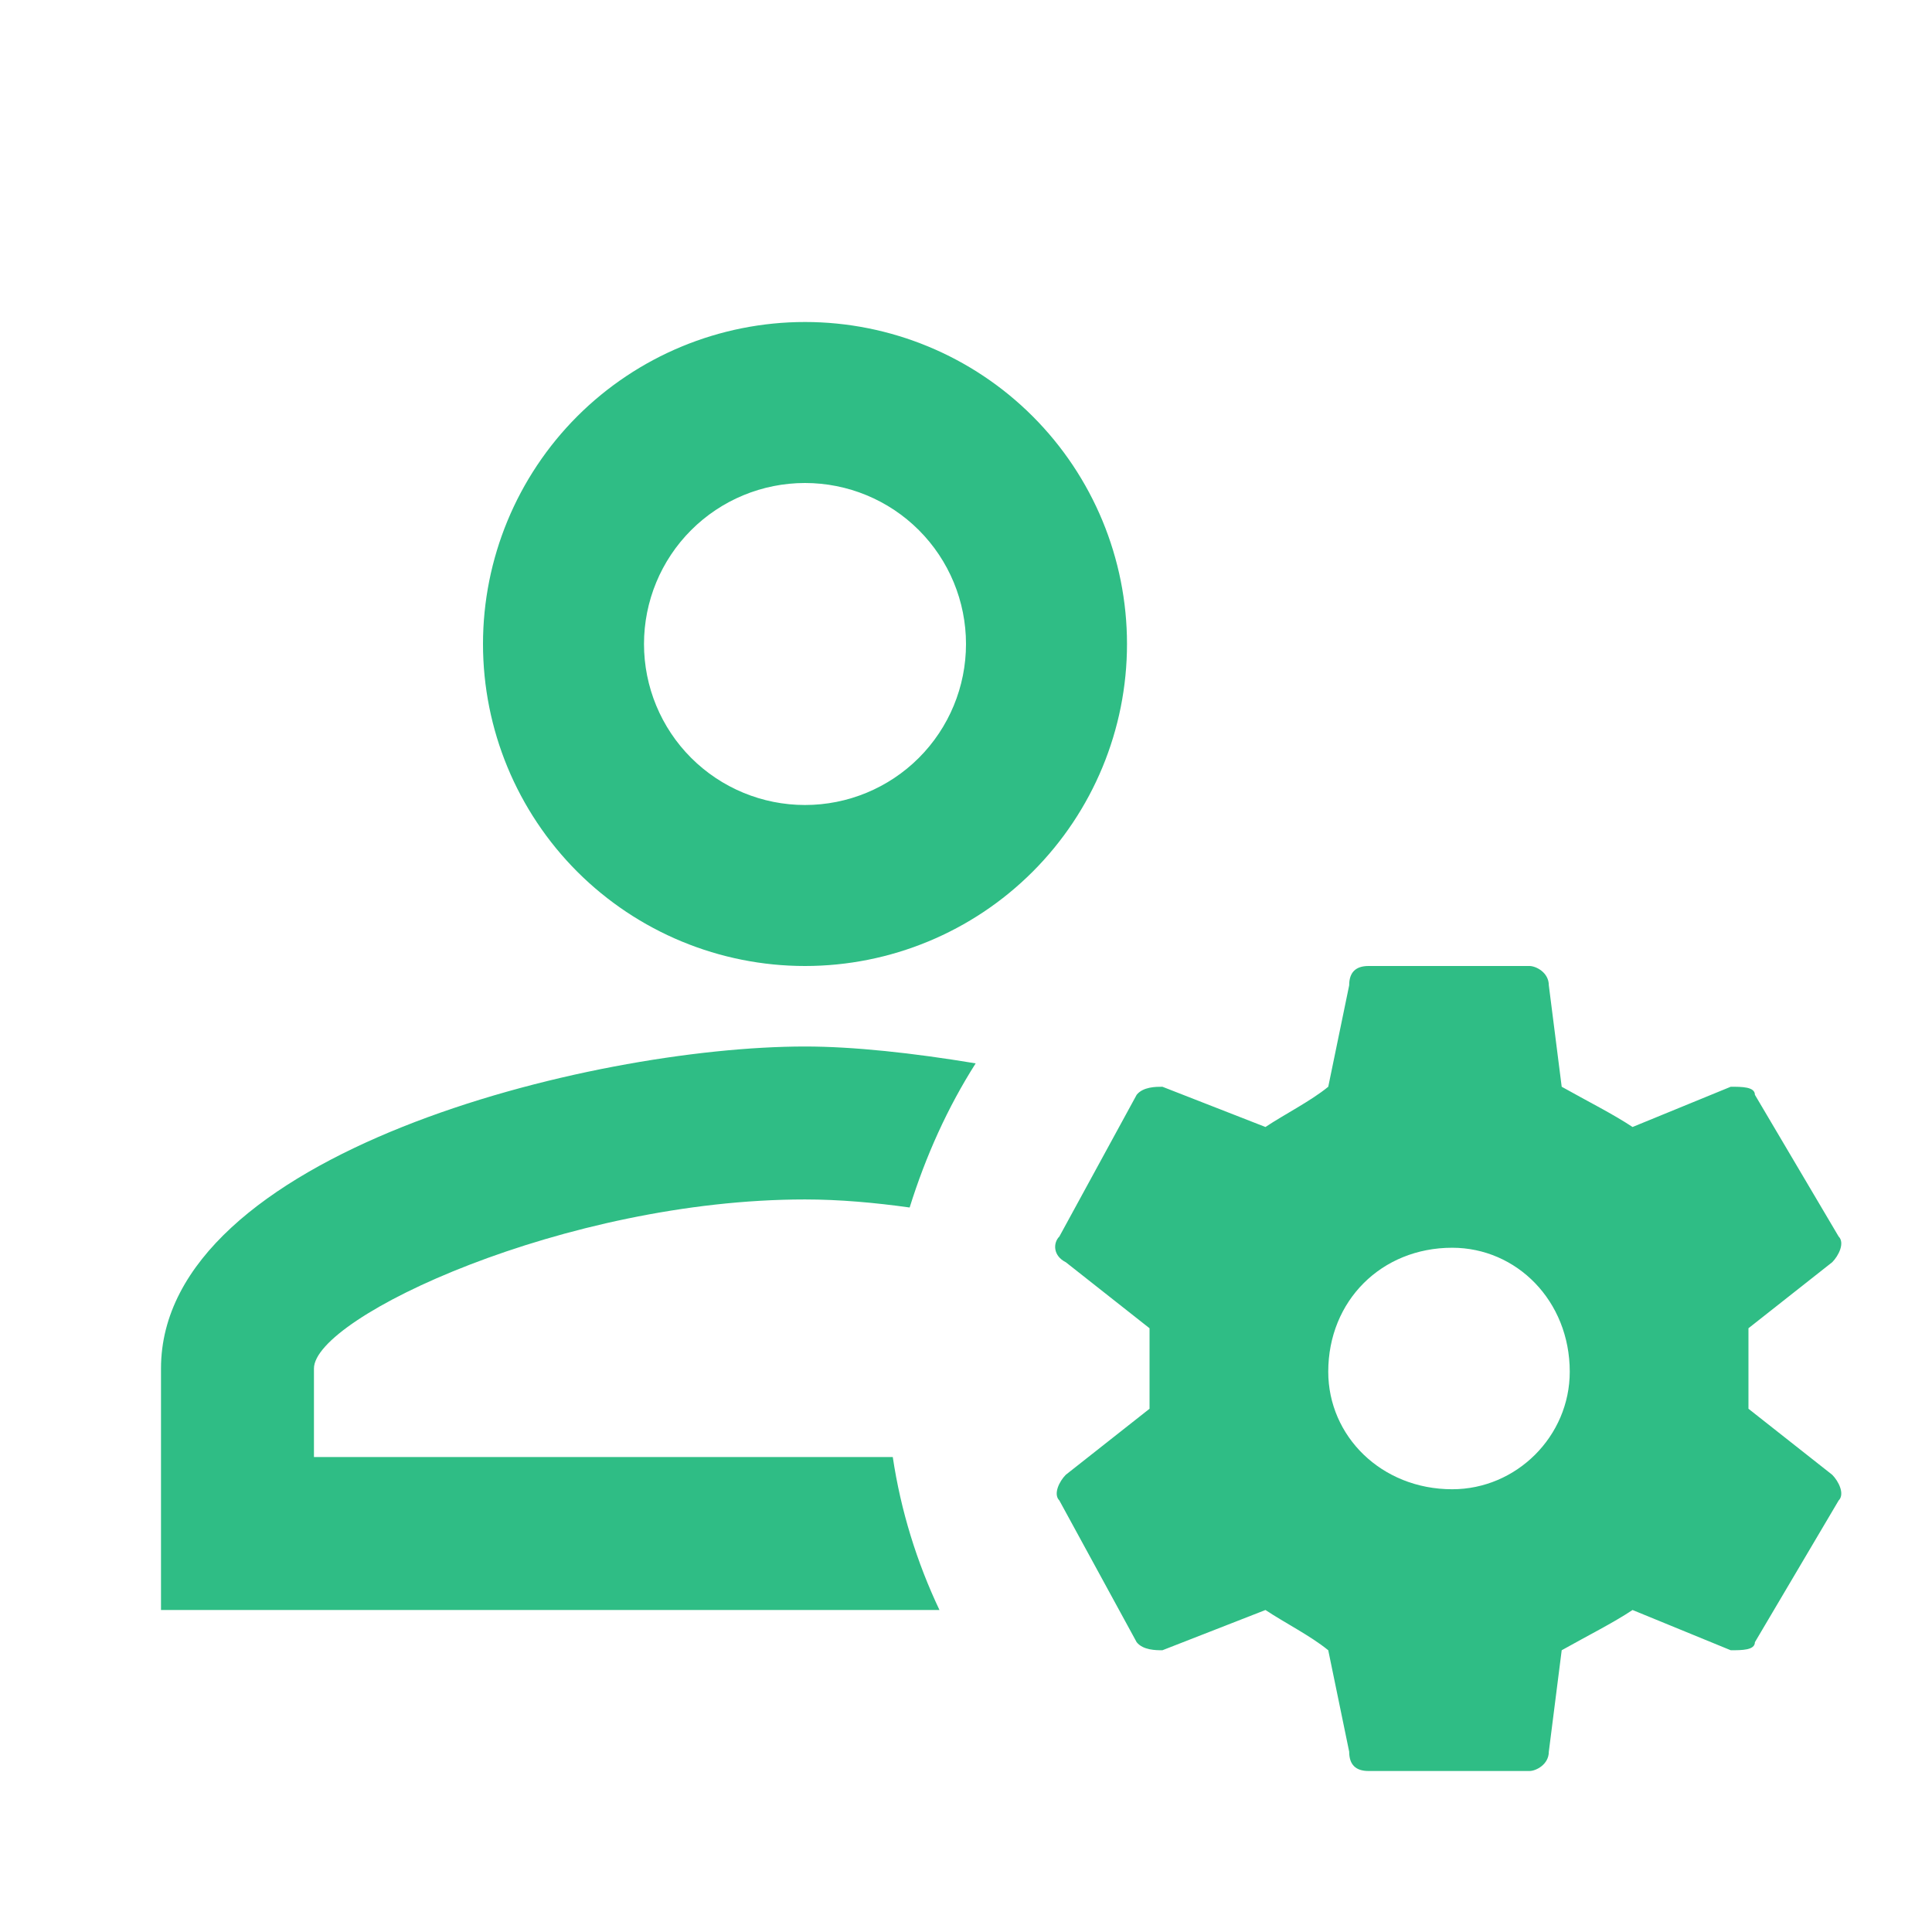 <svg width="30" height="30" viewBox="0 0 30 30" fill="none" xmlns="http://www.w3.org/2000/svg">
<path d="M12.5 5C11.174 5 9.902 5.527 8.964 6.464C8.027 7.402 7.5 8.674 7.5 10C7.5 11.326 8.027 12.598 8.964 13.536C9.902 14.473 11.174 15 12.5 15C13.826 15 15.098 14.473 16.035 13.536C16.973 12.598 17.5 11.326 17.5 10C17.5 8.674 16.973 7.402 16.035 6.464C15.098 5.527 13.826 5 12.5 5ZM12.5 7.5C13.163 7.5 13.799 7.763 14.268 8.232C14.737 8.701 15 9.337 15 10C15 10.663 14.737 11.299 14.268 11.768C13.799 12.237 13.163 12.5 12.5 12.5C11.837 12.5 11.201 12.237 10.732 11.768C10.263 11.299 10 10.663 10 10C10 9.337 10.263 8.701 10.732 8.232C11.201 7.763 11.837 7.5 12.5 7.5ZM21.25 15C21.05 15 20.95 15.1 20.95 15.3L20.625 16.875C20.35 17.1 19.95 17.3 19.65 17.5L18.05 16.875C17.95 16.875 17.75 16.875 17.65 17L16.45 19.2C16.35 19.3 16.35 19.5 16.55 19.6L17.85 20.625V21.875L16.55 22.9C16.45 23 16.35 23.2 16.45 23.3L17.65 25.5C17.75 25.625 17.95 25.625 18.05 25.625L19.65 25C19.95 25.2 20.35 25.4 20.625 25.625L20.95 27.2C20.95 27.4 21.05 27.5 21.25 27.5H23.75C23.85 27.5 24.05 27.4 24.05 27.2L24.25 25.625C24.65 25.4 25.05 25.2 25.35 25L26.875 25.625C27.05 25.625 27.25 25.625 27.25 25.5L28.55 23.3C28.65 23.2 28.55 23 28.45 22.9L27.15 21.875V20.625L28.45 19.6C28.55 19.5 28.65 19.3 28.55 19.2L27.25 17C27.25 16.875 27.05 16.875 26.875 16.875L25.35 17.5C25.05 17.3 24.65 17.1 24.25 16.875L24.05 15.3C24.05 15.1 23.85 15 23.75 15H21.25ZM12.5 16.25C9.162 16.25 2.5 17.913 2.5 21.25V25H14.588C14.238 24.262 13.988 23.462 13.863 22.625H4.875V21.25C4.875 20.45 8.787 18.625 12.5 18.625C13.037 18.625 13.588 18.675 14.125 18.75C14.375 17.95 14.713 17.2 15.15 16.512C14.175 16.35 13.25 16.25 12.5 16.25ZM22.55 19.375C23.55 19.375 24.375 20.2 24.375 21.3C24.375 22.3 23.55 23.125 22.55 23.125C21.45 23.125 20.625 22.3 20.625 21.3C20.625 20.2 21.45 19.375 22.55 19.375Z" fill="#2FBD85"/>
</svg>
